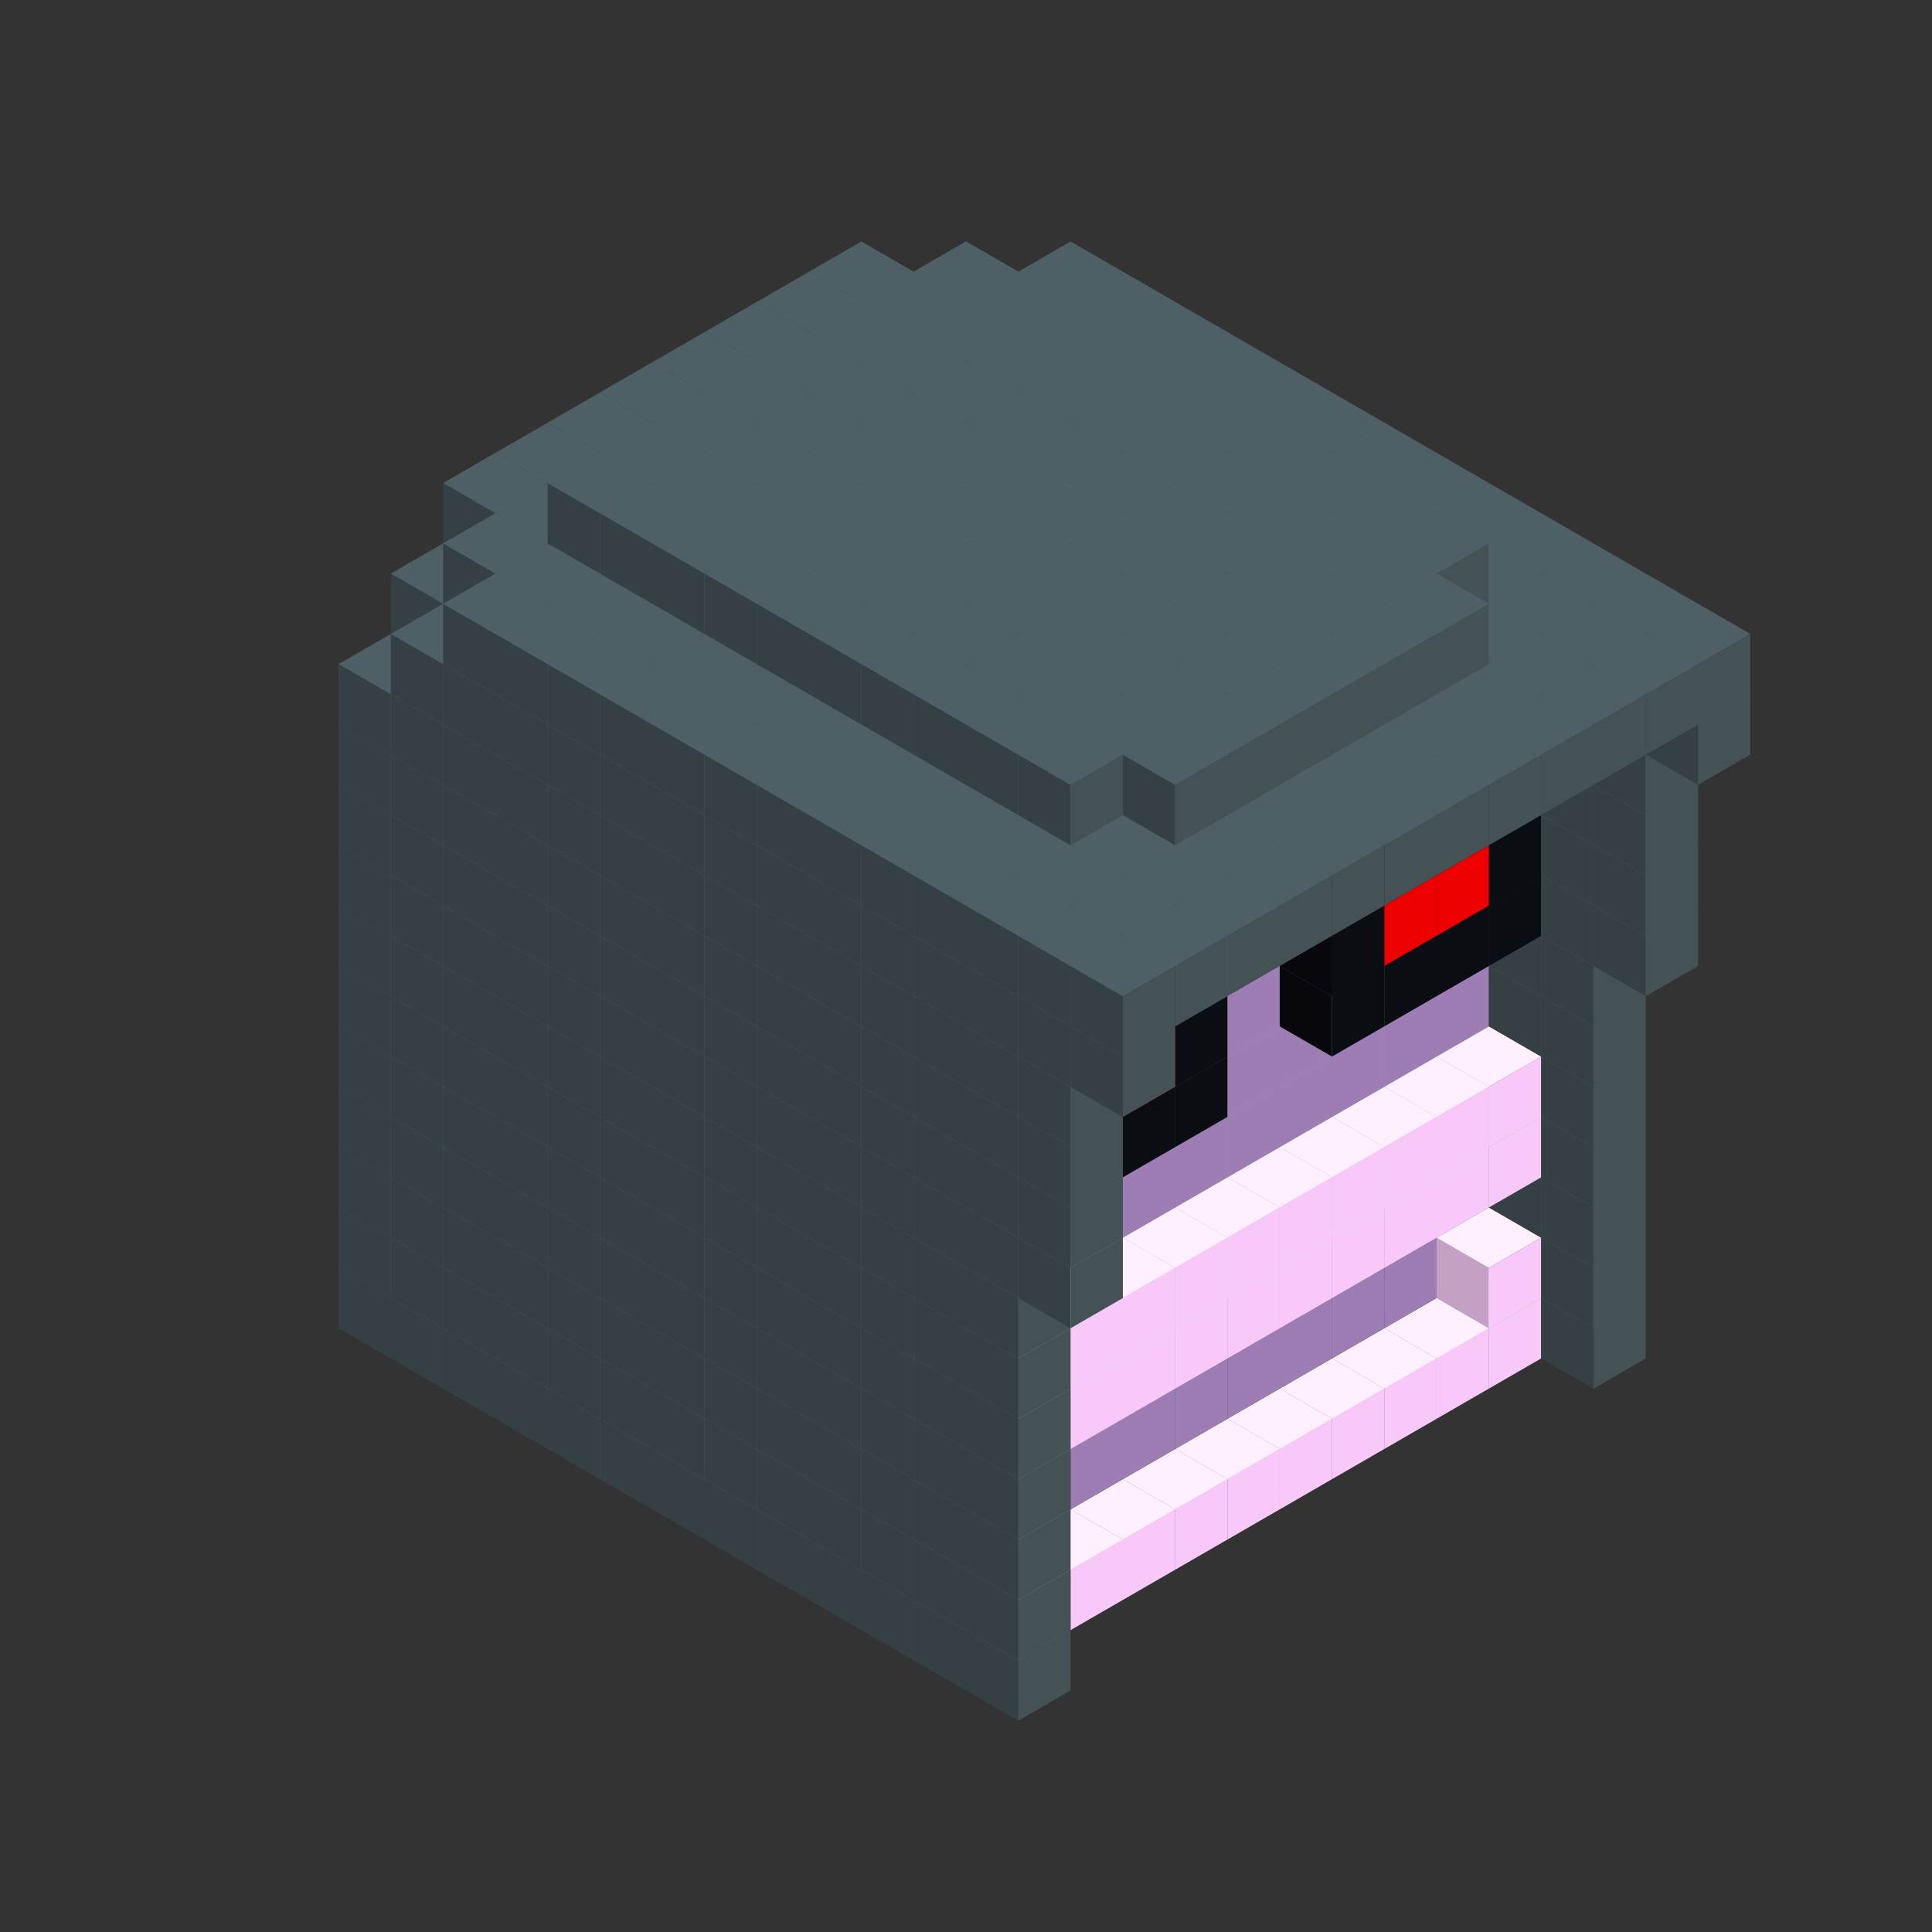
<svg width='600' height='600' viewBox='4436371 5550000 3200000 3200000' xmlns='http://www.w3.org/2000/svg' xmlns:xlink='http://www.w3.org/1999/xlink'>
<rect x="4436371" y="5550000" width="3200000" height="3200000" fill="#333333" stroke="none"/>
<use xlink:href='#v-0x0000007e-6' transform='translate(1936371,3050000)'/>
<use xlink:href='#v-0x0000007e-6' transform='translate(983738,3600000)'/>
<use xlink:href='#v-0x0000007e-6' transform='translate(2022974,3100000)'/>
<use xlink:href='#v-0x0000007e-6' transform='translate(1070341,3650000)'/>
<use xlink:href='#v-0x0000007e-6' transform='translate(2109577,3150000)'/>
<use xlink:href='#v-0x0000007e-6' transform='translate(1156944,3700000)'/>
<use xlink:href='#v-0x0000007e-6' transform='translate(2196180,3200000)'/>
<use xlink:href='#v-0x0000007e-6' transform='translate(1243547,3750000)'/>
<use xlink:href='#v-0x0000007e-6' transform='translate(2282783,3250000)'/>
<use xlink:href='#v-0x0000007e-6' transform='translate(1330150,3800000)'/>
<use xlink:href='#v-0x0000007e-6' transform='translate(2369386,3300000)'/>
<use xlink:href='#v-0x0000007e-6' transform='translate(1416753,3850000)'/>
<use xlink:href='#v-0x0000007e-6' transform='translate(2455989,3350000)'/>
<use xlink:href='#v-0x0000007e-6' transform='translate(1503356,3900000)'/>
<use xlink:href='#v-0x0000007e-6' transform='translate(2542592,3400000)'/>
<use xlink:href='#v-0x0000007e-6' transform='translate(1589959,3950000)'/>
<use xlink:href='#v-0x0000007e-6' transform='translate(2629195,3450000)'/>
<use xlink:href='#v-0x0000007e-6' transform='translate(1676562,4000000)'/>
<use xlink:href='#v-0x0000007e-6' transform='translate(2715798,3500000)'/>
<use xlink:href='#v-0x0000007e-6' transform='translate(1763165,4050000)'/>
<use xlink:href='#v-0x0000007e-6' transform='translate(2802401,3550000)'/>
<use xlink:href='#v-0x0000007e-6' transform='translate(1849768,4100000)'/>
<use xlink:href='#v-0x0000007e-6' transform='translate(2889004,3600000)'/>
<use xlink:href='#v-0x0000007e-1' transform='translate(2802401,3650000)'/>
<use xlink:href='#v-0x0000007e-1' transform='translate(2715798,3700000)'/>
<use xlink:href='#v-0x0000007e-1' transform='translate(2629195,3750000)'/>
<use xlink:href='#v-0x0000007e-1' transform='translate(2542592,3800000)'/>
<use xlink:href='#v-0x0000007e-1' transform='translate(2455989,3850000)'/>
<use xlink:href='#v-0x0000007e-1' transform='translate(2369386,3900000)'/>
<use xlink:href='#v-0x0000007e-1' transform='translate(2282783,3950000)'/>
<use xlink:href='#v-0x0000007e-1' transform='translate(2196180,4000000)'/>
<use xlink:href='#v-0x0000007e-1' transform='translate(2109577,4050000)'/>
<use xlink:href='#v-0x0000007e-1' transform='translate(2022974,4100000)'/>
<use xlink:href='#v-0x0000007e-6' transform='translate(1936371,4150000)'/>
<use xlink:href='#v-0x0000007e-6' transform='translate(2975607,3650000)'/>
<use xlink:href='#v-0x0000007e-6' transform='translate(2022974,4200000)'/>
<use xlink:href='#v-0x0000007e-6' transform='translate(1936371,2950000)'/>
<use xlink:href='#v-0x0000007e-6' transform='translate(983738,3500000)'/>
<use xlink:href='#v-0x0000007e-6' transform='translate(2022974,3000000)'/>
<use xlink:href='#v-0x0000007e-6' transform='translate(1070341,3550000)'/>
<use xlink:href='#v-0x0000007e-6' transform='translate(2109577,3050000)'/>
<use xlink:href='#v-0x0000007e-6' transform='translate(1156944,3600000)'/>
<use xlink:href='#v-0x0000007e-6' transform='translate(2196180,3100000)'/>
<use xlink:href='#v-0x0000007e-6' transform='translate(1243547,3650000)'/>
<use xlink:href='#v-0x0000007e-6' transform='translate(2282783,3150000)'/>
<use xlink:href='#v-0x0000007e-6' transform='translate(1330150,3700000)'/>
<use xlink:href='#v-0x0000007e-6' transform='translate(2369386,3200000)'/>
<use xlink:href='#v-0x0000007e-6' transform='translate(1416753,3750000)'/>
<use xlink:href='#v-0x0000007e-6' transform='translate(2455989,3250000)'/>
<use xlink:href='#v-0x0000007e-6' transform='translate(1503356,3800000)'/>
<use xlink:href='#v-0x0000007e-6' transform='translate(2542592,3300000)'/>
<use xlink:href='#v-0x0000007e-6' transform='translate(1589959,3850000)'/>
<use xlink:href='#v-0x0000007e-6' transform='translate(2629195,3350000)'/>
<use xlink:href='#v-0x0000007e-6' transform='translate(1676562,3900000)'/>
<use xlink:href='#v-0x0000007e-6' transform='translate(2715798,3400000)'/>
<use xlink:href='#v-0x0000007e-6' transform='translate(1763165,3950000)'/>
<use xlink:href='#v-0x0000007e-6' transform='translate(2802401,3450000)'/>
<use xlink:href='#v-0x0000007e-2' transform='translate(2715798,3500000)'/>
<use xlink:href='#v-0x0000007e-2' transform='translate(2629195,3550000)'/>
<use xlink:href='#v-0x0000007e-2' transform='translate(2542592,3600000)'/>
<use xlink:href='#v-0x0000007e-2' transform='translate(2455989,3650000)'/>
<use xlink:href='#v-0x0000007e-2' transform='translate(2369386,3700000)'/>
<use xlink:href='#v-0x0000007e-2' transform='translate(2282783,3750000)'/>
<use xlink:href='#v-0x0000007e-2' transform='translate(2196180,3800000)'/>
<use xlink:href='#v-0x0000007e-2' transform='translate(2109577,3850000)'/>
<use xlink:href='#v-0x0000007e-2' transform='translate(2022974,3900000)'/>
<use xlink:href='#v-0x0000007e-2' transform='translate(1936371,3950000)'/>
<use xlink:href='#v-0x0000007e-6' transform='translate(1849768,4000000)'/>
<use xlink:href='#v-0x0000007e-6' transform='translate(2889004,3500000)'/>
<use xlink:href='#v-0x0000007e-1' transform='translate(2802401,3550000)'/>
<use xlink:href='#v-0x0000007e-1' transform='translate(2022974,4000000)'/>
<use xlink:href='#v-0x0000007e-6' transform='translate(1936371,4050000)'/>
<use xlink:href='#v-0x0000007e-6' transform='translate(2975607,3550000)'/>
<use xlink:href='#v-0x0000007e-6' transform='translate(2022974,4100000)'/>
<use xlink:href='#v-0x0000007e-6' transform='translate(1936371,2850000)'/>
<use xlink:href='#v-0x0000007e-6' transform='translate(983738,3400000)'/>
<use xlink:href='#v-0x0000007e-6' transform='translate(2022974,2900000)'/>
<use xlink:href='#v-0x0000007e-6' transform='translate(1070341,3450000)'/>
<use xlink:href='#v-0x0000007e-6' transform='translate(2109577,2950000)'/>
<use xlink:href='#v-0x0000007e-6' transform='translate(1156944,3500000)'/>
<use xlink:href='#v-0x0000007e-6' transform='translate(2196180,3000000)'/>
<use xlink:href='#v-0x0000007e-6' transform='translate(1243547,3550000)'/>
<use xlink:href='#v-0x0000007e-6' transform='translate(2282783,3050000)'/>
<use xlink:href='#v-0x0000007e-6' transform='translate(1330150,3600000)'/>
<use xlink:href='#v-0x0000007e-6' transform='translate(2369386,3100000)'/>
<use xlink:href='#v-0x0000007e-6' transform='translate(1416753,3650000)'/>
<use xlink:href='#v-0x0000007e-6' transform='translate(2455989,3150000)'/>
<use xlink:href='#v-0x0000007e-6' transform='translate(1503356,3700000)'/>
<use xlink:href='#v-0x0000007e-6' transform='translate(2542592,3200000)'/>
<use xlink:href='#v-0x0000007e-6' transform='translate(1589959,3750000)'/>
<use xlink:href='#v-0x0000007e-6' transform='translate(2629195,3250000)'/>
<use xlink:href='#v-0x0000007e-6' transform='translate(1676562,3800000)'/>
<use xlink:href='#v-0x0000007e-6' transform='translate(2715798,3300000)'/>
<use xlink:href='#v-0x0000007e-6' transform='translate(1763165,3850000)'/>
<use xlink:href='#v-0x0000007e-6' transform='translate(2802401,3350000)'/>
<use xlink:href='#v-0x0000007e-2' transform='translate(2715798,3400000)'/>
<use xlink:href='#v-0x0000007e-2' transform='translate(2629195,3450000)'/>
<use xlink:href='#v-0x0000007e-2' transform='translate(2542592,3500000)'/>
<use xlink:href='#v-0x0000007e-2' transform='translate(2455989,3550000)'/>
<use xlink:href='#v-0x0000007e-2' transform='translate(2369386,3600000)'/>
<use xlink:href='#v-0x0000007e-2' transform='translate(2282783,3650000)'/>
<use xlink:href='#v-0x0000007e-2' transform='translate(2196180,3700000)'/>
<use xlink:href='#v-0x0000007e-2' transform='translate(2109577,3750000)'/>
<use xlink:href='#v-0x0000007e-2' transform='translate(2022974,3800000)'/>
<use xlink:href='#v-0x0000007e-2' transform='translate(1936371,3850000)'/>
<use xlink:href='#v-0x0000007e-6' transform='translate(1849768,3900000)'/>
<use xlink:href='#v-0x0000007e-6' transform='translate(2889004,3400000)'/>
<use xlink:href='#v-0x0000007e-6' transform='translate(1936371,3950000)'/>
<use xlink:href='#v-0x0000007e-6' transform='translate(2975607,3450000)'/>
<use xlink:href='#v-0x0000007e-6' transform='translate(2022974,4000000)'/>
<use xlink:href='#v-0x0000007e-6' transform='translate(1936371,2750000)'/>
<use xlink:href='#v-0x0000007e-6' transform='translate(983738,3300000)'/>
<use xlink:href='#v-0x0000007e-6' transform='translate(2022974,2800000)'/>
<use xlink:href='#v-0x0000007e-6' transform='translate(1070341,3350000)'/>
<use xlink:href='#v-0x0000007e-6' transform='translate(2109577,2850000)'/>
<use xlink:href='#v-0x0000007e-6' transform='translate(1156944,3400000)'/>
<use xlink:href='#v-0x0000007e-6' transform='translate(2196180,2900000)'/>
<use xlink:href='#v-0x0000007e-6' transform='translate(1243547,3450000)'/>
<use xlink:href='#v-0x0000007e-6' transform='translate(2282783,2950000)'/>
<use xlink:href='#v-0x0000007e-6' transform='translate(1330150,3500000)'/>
<use xlink:href='#v-0x0000007e-6' transform='translate(2369386,3000000)'/>
<use xlink:href='#v-0x0000007e-6' transform='translate(1416753,3550000)'/>
<use xlink:href='#v-0x0000007e-6' transform='translate(2455989,3050000)'/>
<use xlink:href='#v-0x0000007e-6' transform='translate(1503356,3600000)'/>
<use xlink:href='#v-0x0000007e-6' transform='translate(2542592,3100000)'/>
<use xlink:href='#v-0x0000007e-6' transform='translate(1589959,3650000)'/>
<use xlink:href='#v-0x0000007e-6' transform='translate(2629195,3150000)'/>
<use xlink:href='#v-0x0000007e-6' transform='translate(1676562,3700000)'/>
<use xlink:href='#v-0x0000007e-6' transform='translate(2715798,3200000)'/>
<use xlink:href='#v-0x0000007e-6' transform='translate(1763165,3750000)'/>
<use xlink:href='#v-0x0000007e-6' transform='translate(2802401,3250000)'/>
<use xlink:href='#v-0x0000007e-2' transform='translate(2715798,3300000)'/>
<use xlink:href='#v-0x0000007e-2' transform='translate(2629195,3350000)'/>
<use xlink:href='#v-0x0000007e-2' transform='translate(2542592,3400000)'/>
<use xlink:href='#v-0x0000007e-2' transform='translate(2455989,3450000)'/>
<use xlink:href='#v-0x0000007e-2' transform='translate(2369386,3500000)'/>
<use xlink:href='#v-0x0000007e-2' transform='translate(2282783,3550000)'/>
<use xlink:href='#v-0x0000007e-2' transform='translate(2196180,3600000)'/>
<use xlink:href='#v-0x0000007e-2' transform='translate(2109577,3650000)'/>
<use xlink:href='#v-0x0000007e-2' transform='translate(2022974,3700000)'/>
<use xlink:href='#v-0x0000007e-2' transform='translate(1936371,3750000)'/>
<use xlink:href='#v-0x0000007e-6' transform='translate(1849768,3800000)'/>
<use xlink:href='#v-0x0000007e-6' transform='translate(2889004,3300000)'/>
<use xlink:href='#v-0x0000007e-1' transform='translate(2802401,3350000)'/>
<use xlink:href='#v-0x0000007e-1' transform='translate(2715798,3400000)'/>
<use xlink:href='#v-0x0000007e-1' transform='translate(2629195,3450000)'/>
<use xlink:href='#v-0x0000007e-1' transform='translate(2542592,3500000)'/>
<use xlink:href='#v-0x0000007e-1' transform='translate(2455989,3550000)'/>
<use xlink:href='#v-0x0000007e-1' transform='translate(2369386,3600000)'/>
<use xlink:href='#v-0x0000007e-1' transform='translate(2282783,3650000)'/>
<use xlink:href='#v-0x0000007e-1' transform='translate(2196180,3700000)'/>
<use xlink:href='#v-0x0000007e-1' transform='translate(2109577,3750000)'/>
<use xlink:href='#v-0x0000007e-1' transform='translate(2022974,3800000)'/>
<use xlink:href='#v-0x0000007e-6' transform='translate(1936371,3850000)'/>
<use xlink:href='#v-0x0000007e-6' transform='translate(2975607,3350000)'/>
<use xlink:href='#v-0x0000007e-6' transform='translate(2022974,3900000)'/>
<use xlink:href='#v-0x0000007e-6' transform='translate(1936371,2650000)'/>
<use xlink:href='#v-0x0000007e-6' transform='translate(983738,3200000)'/>
<use xlink:href='#v-0x0000007e-6' transform='translate(2022974,2700000)'/>
<use xlink:href='#v-0x0000007e-6' transform='translate(1070341,3250000)'/>
<use xlink:href='#v-0x0000007e-6' transform='translate(2109577,2750000)'/>
<use xlink:href='#v-0x0000007e-6' transform='translate(1156944,3300000)'/>
<use xlink:href='#v-0x0000007e-6' transform='translate(2196180,2800000)'/>
<use xlink:href='#v-0x0000007e-6' transform='translate(1243547,3350000)'/>
<use xlink:href='#v-0x0000007e-6' transform='translate(2282783,2850000)'/>
<use xlink:href='#v-0x0000007e-6' transform='translate(1330150,3400000)'/>
<use xlink:href='#v-0x0000007e-6' transform='translate(2369386,2900000)'/>
<use xlink:href='#v-0x0000007e-6' transform='translate(1416753,3450000)'/>
<use xlink:href='#v-0x0000007e-6' transform='translate(2455989,2950000)'/>
<use xlink:href='#v-0x0000007e-6' transform='translate(1503356,3500000)'/>
<use xlink:href='#v-0x0000007e-6' transform='translate(2542592,3000000)'/>
<use xlink:href='#v-0x0000007e-6' transform='translate(1589959,3550000)'/>
<use xlink:href='#v-0x0000007e-6' transform='translate(2629195,3050000)'/>
<use xlink:href='#v-0x0000007e-6' transform='translate(1676562,3600000)'/>
<use xlink:href='#v-0x0000007e-6' transform='translate(2715798,3100000)'/>
<use xlink:href='#v-0x0000007e-6' transform='translate(1763165,3650000)'/>
<use xlink:href='#v-0x0000007e-6' transform='translate(2802401,3150000)'/>
<use xlink:href='#v-0x0000007e-2' transform='translate(2715798,3200000)'/>
<use xlink:href='#v-0x0000007e-2' transform='translate(2629195,3250000)'/>
<use xlink:href='#v-0x0000007e-2' transform='translate(2542592,3300000)'/>
<use xlink:href='#v-0x0000007e-2' transform='translate(2455989,3350000)'/>
<use xlink:href='#v-0x0000007e-2' transform='translate(2369386,3400000)'/>
<use xlink:href='#v-0x0000007e-2' transform='translate(2282783,3450000)'/>
<use xlink:href='#v-0x0000007e-2' transform='translate(2196180,3500000)'/>
<use xlink:href='#v-0x0000007e-2' transform='translate(2109577,3550000)'/>
<use xlink:href='#v-0x0000007e-2' transform='translate(2022974,3600000)'/>
<use xlink:href='#v-0x0000007e-2' transform='translate(1936371,3650000)'/>
<use xlink:href='#v-0x0000007e-6' transform='translate(1849768,3700000)'/>
<use xlink:href='#v-0x0000007e-6' transform='translate(2889004,3200000)'/>
<use xlink:href='#v-0x0000007e-1' transform='translate(2802401,3250000)'/>
<use xlink:href='#v-0x0000007e-1' transform='translate(2715798,3300000)'/>
<use xlink:href='#v-0x0000007e-1' transform='translate(2629195,3350000)'/>
<use xlink:href='#v-0x0000007e-1' transform='translate(2542592,3400000)'/>
<use xlink:href='#v-0x0000007e-1' transform='translate(2455989,3450000)'/>
<use xlink:href='#v-0x0000007e-1' transform='translate(2369386,3500000)'/>
<use xlink:href='#v-0x0000007e-1' transform='translate(2282783,3550000)'/>
<use xlink:href='#v-0x0000007e-1' transform='translate(2196180,3600000)'/>
<use xlink:href='#v-0x0000007e-1' transform='translate(2109577,3650000)'/>
<use xlink:href='#v-0x0000007e-1' transform='translate(2022974,3700000)'/>
<use xlink:href='#v-0x0000007e-6' transform='translate(1936371,3750000)'/>
<use xlink:href='#v-0x0000007e-6' transform='translate(2975607,3250000)'/>
<use xlink:href='#v-0x0000007e-6' transform='translate(2022974,3800000)'/>
<use xlink:href='#v-0x0000007e-6' transform='translate(1936371,2550000)'/>
<use xlink:href='#v-0x0000007e-6' transform='translate(983738,3100000)'/>
<use xlink:href='#v-0x0000007e-6' transform='translate(2022974,2600000)'/>
<use xlink:href='#v-0x0000007e-6' transform='translate(1070341,3150000)'/>
<use xlink:href='#v-0x0000007e-6' transform='translate(2109577,2650000)'/>
<use xlink:href='#v-0x0000007e-6' transform='translate(1156944,3200000)'/>
<use xlink:href='#v-0x0000007e-6' transform='translate(2196180,2700000)'/>
<use xlink:href='#v-0x0000007e-6' transform='translate(1243547,3250000)'/>
<use xlink:href='#v-0x0000007e-6' transform='translate(2282783,2750000)'/>
<use xlink:href='#v-0x0000007e-6' transform='translate(1330150,3300000)'/>
<use xlink:href='#v-0x0000007e-6' transform='translate(2369386,2800000)'/>
<use xlink:href='#v-0x0000007e-6' transform='translate(1416753,3350000)'/>
<use xlink:href='#v-0x0000007e-6' transform='translate(2455989,2850000)'/>
<use xlink:href='#v-0x0000007e-6' transform='translate(1503356,3400000)'/>
<use xlink:href='#v-0x0000007e-6' transform='translate(2542592,2900000)'/>
<use xlink:href='#v-0x0000007e-6' transform='translate(1589959,3450000)'/>
<use xlink:href='#v-0x0000007e-6' transform='translate(2629195,2950000)'/>
<use xlink:href='#v-0x0000007e-6' transform='translate(1676562,3500000)'/>
<use xlink:href='#v-0x0000007e-6' transform='translate(2715798,3000000)'/>
<use xlink:href='#v-0x0000007e-6' transform='translate(1763165,3550000)'/>
<use xlink:href='#v-0x0000007e-6' transform='translate(2802401,3050000)'/>
<use xlink:href='#v-0x0000007e-2' transform='translate(2715798,3100000)'/>
<use xlink:href='#v-0x0000007e-2' transform='translate(2629195,3150000)'/>
<use xlink:href='#v-0x0000007e-2' transform='translate(2542592,3200000)'/>
<use xlink:href='#v-0x0000007e-2' transform='translate(2455989,3250000)'/>
<use xlink:href='#v-0x0000007e-2' transform='translate(2369386,3300000)'/>
<use xlink:href='#v-0x0000007e-2' transform='translate(2282783,3350000)'/>
<use xlink:href='#v-0x0000007e-2' transform='translate(2196180,3400000)'/>
<use xlink:href='#v-0x0000007e-2' transform='translate(2109577,3450000)'/>
<use xlink:href='#v-0x0000007e-2' transform='translate(2022974,3500000)'/>
<use xlink:href='#v-0x0000007e-2' transform='translate(1936371,3550000)'/>
<use xlink:href='#v-0x0000007e-6' transform='translate(1849768,3600000)'/>
<use xlink:href='#v-0x0000007e-6' transform='translate(2889004,3100000)'/>
<use xlink:href='#v-0x0000007e-6' transform='translate(1936371,3650000)'/>
<use xlink:href='#v-0x0000007e-6' transform='translate(2975607,3150000)'/>
<use xlink:href='#v-0x0000007e-6' transform='translate(2022974,3700000)'/>
<use xlink:href='#v-0x0000007e-6' transform='translate(1936371,2450000)'/>
<use xlink:href='#v-0x0000007e-6' transform='translate(983738,3000000)'/>
<use xlink:href='#v-0x0000007e-6' transform='translate(2022974,2500000)'/>
<use xlink:href='#v-0x0000007e-6' transform='translate(1070341,3050000)'/>
<use xlink:href='#v-0x0000007e-6' transform='translate(2109577,2550000)'/>
<use xlink:href='#v-0x0000007e-6' transform='translate(1156944,3100000)'/>
<use xlink:href='#v-0x0000007e-6' transform='translate(2196180,2600000)'/>
<use xlink:href='#v-0x0000007e-6' transform='translate(1243547,3150000)'/>
<use xlink:href='#v-0x0000007e-6' transform='translate(2282783,2650000)'/>
<use xlink:href='#v-0x0000007e-6' transform='translate(1330150,3200000)'/>
<use xlink:href='#v-0x0000007e-6' transform='translate(2369386,2700000)'/>
<use xlink:href='#v-0x0000007e-6' transform='translate(1416753,3250000)'/>
<use xlink:href='#v-0x0000007e-6' transform='translate(2455989,2750000)'/>
<use xlink:href='#v-0x0000007e-6' transform='translate(1503356,3300000)'/>
<use xlink:href='#v-0x0000007e-6' transform='translate(2542592,2800000)'/>
<use xlink:href='#v-0x0000007e-6' transform='translate(1589959,3350000)'/>
<use xlink:href='#v-0x0000007e-6' transform='translate(2629195,2850000)'/>
<use xlink:href='#v-0x0000007e-6' transform='translate(1676562,3400000)'/>
<use xlink:href='#v-0x0000007e-6' transform='translate(2715798,2900000)'/>
<use xlink:href='#v-0x0000007e-6' transform='translate(1763165,3450000)'/>
<use xlink:href='#v-0x0000007e-6' transform='translate(2802401,2950000)'/>
<use xlink:href='#v-0x0000007e-2' transform='translate(2715798,3000000)'/>
<use xlink:href='#v-0x0000007e-2' transform='translate(2629195,3050000)'/>
<use xlink:href='#v-0x0000007e-2' transform='translate(2542592,3100000)'/>
<use xlink:href='#v-0x0000007e-2' transform='translate(2455989,3150000)'/>
<use xlink:href='#v-0x0000007e-2' transform='translate(2369386,3200000)'/>
<use xlink:href='#v-0x0000007e-2' transform='translate(2282783,3250000)'/>
<use xlink:href='#v-0x0000007e-2' transform='translate(2196180,3300000)'/>
<use xlink:href='#v-0x0000007e-2' transform='translate(2109577,3350000)'/>
<use xlink:href='#v-0x0000007e-2' transform='translate(2022974,3400000)'/>
<use xlink:href='#v-0x0000007e-2' transform='translate(1936371,3450000)'/>
<use xlink:href='#v-0x0000007e-6' transform='translate(1849768,3500000)'/>
<use xlink:href='#v-0x0000007e-6' transform='translate(2889004,3000000)'/>
<use xlink:href='#v-0x0000007e-6' transform='translate(1936371,3550000)'/>
<use xlink:href='#v-0x0000007e-6' transform='translate(2975607,3050000)'/>
<use xlink:href='#v-0x0000007e-6' transform='translate(2022974,3600000)'/>
<use xlink:href='#v-0x0000007e-6' transform='translate(1936371,2350000)'/>
<use xlink:href='#v-0x0000007e-6' transform='translate(983738,2900000)'/>
<use xlink:href='#v-0x0000007e-6' transform='translate(2022974,2400000)'/>
<use xlink:href='#v-0x0000007e-6' transform='translate(1070341,2950000)'/>
<use xlink:href='#v-0x0000007e-6' transform='translate(2109577,2450000)'/>
<use xlink:href='#v-0x0000007e-6' transform='translate(1156944,3000000)'/>
<use xlink:href='#v-0x0000007e-6' transform='translate(2196180,2500000)'/>
<use xlink:href='#v-0x0000007e-6' transform='translate(1243547,3050000)'/>
<use xlink:href='#v-0x0000007e-6' transform='translate(2282783,2550000)'/>
<use xlink:href='#v-0x0000007e-6' transform='translate(1330150,3100000)'/>
<use xlink:href='#v-0x0000007e-6' transform='translate(2369386,2600000)'/>
<use xlink:href='#v-0x0000007e-6' transform='translate(1416753,3150000)'/>
<use xlink:href='#v-0x0000007e-6' transform='translate(2455989,2650000)'/>
<use xlink:href='#v-0x0000007e-6' transform='translate(1503356,3200000)'/>
<use xlink:href='#v-0x0000007e-6' transform='translate(2542592,2700000)'/>
<use xlink:href='#v-0x0000007e-6' transform='translate(1589959,3250000)'/>
<use xlink:href='#v-0x0000007e-6' transform='translate(2629195,2750000)'/>
<use xlink:href='#v-0x0000007e-6' transform='translate(1676562,3300000)'/>
<use xlink:href='#v-0x0000007e-6' transform='translate(2715798,2800000)'/>
<use xlink:href='#v-0x0000007e-6' transform='translate(1763165,3350000)'/>
<use xlink:href='#v-0x0000007e-6' transform='translate(2802401,2850000)'/>
<use xlink:href='#v-0x0000007e-2' transform='translate(2715798,2900000)'/>
<use xlink:href='#v-0x0000007e-2' transform='translate(2629195,2950000)'/>
<use xlink:href='#v-0x0000007e-2' transform='translate(2542592,3000000)'/>
<use xlink:href='#v-0x0000007e-2' transform='translate(2455989,3050000)'/>
<use xlink:href='#v-0x0000007e-2' transform='translate(2369386,3100000)'/>
<use xlink:href='#v-0x0000007e-2' transform='translate(2282783,3150000)'/>
<use xlink:href='#v-0x0000007e-2' transform='translate(2196180,3200000)'/>
<use xlink:href='#v-0x0000007e-2' transform='translate(2109577,3250000)'/>
<use xlink:href='#v-0x0000007e-2' transform='translate(2022974,3300000)'/>
<use xlink:href='#v-0x0000007e-2' transform='translate(1936371,3350000)'/>
<use xlink:href='#v-0x0000007e-6' transform='translate(1849768,3400000)'/>
<use xlink:href='#v-0x0000007e-6' transform='translate(2889004,2900000)'/>
<use xlink:href='#v-0x0000007e-4' transform='translate(2802401,2950000)'/>
<use xlink:href='#v-0x0000007e-4' transform='translate(2715798,3000000)'/>
<use xlink:href='#v-0x0000007e-4' transform='translate(2629195,3050000)'/>
<use xlink:href='#v-0x0000007e-4' transform='translate(2542592,3100000)'/>
<use xlink:href='#v-0x0000007e-4' transform='translate(2282783,3250000)'/>
<use xlink:href='#v-0x0000007e-4' transform='translate(2196180,3300000)'/>
<use xlink:href='#v-0x0000007e-4' transform='translate(2109577,3350000)'/>
<use xlink:href='#v-0x0000007e-4' transform='translate(2022974,3400000)'/>
<use xlink:href='#v-0x0000007e-6' transform='translate(1936371,3450000)'/>
<use xlink:href='#v-0x0000007e-6' transform='translate(2975607,2950000)'/>
<use xlink:href='#v-0x0000007e-6' transform='translate(2022974,3500000)'/>
<use xlink:href='#v-0x0000007e-6' transform='translate(3062210,3000000)'/>
<use xlink:href='#v-0x0000007e-6' transform='translate(2109577,3550000)'/>
<use xlink:href='#v-0x0000007e-6' transform='translate(1936371,2250000)'/>
<use xlink:href='#v-0x0000007e-6' transform='translate(983738,2800000)'/>
<use xlink:href='#v-0x0000007e-6' transform='translate(2022974,2300000)'/>
<use xlink:href='#v-0x0000007e-6' transform='translate(1070341,2850000)'/>
<use xlink:href='#v-0x0000007e-6' transform='translate(2109577,2350000)'/>
<use xlink:href='#v-0x0000007e-6' transform='translate(1156944,2900000)'/>
<use xlink:href='#v-0x0000007e-6' transform='translate(2196180,2400000)'/>
<use xlink:href='#v-0x0000007e-6' transform='translate(1243547,2950000)'/>
<use xlink:href='#v-0x0000007e-6' transform='translate(2282783,2450000)'/>
<use xlink:href='#v-0x0000007e-6' transform='translate(1330150,3000000)'/>
<use xlink:href='#v-0x0000007e-6' transform='translate(2369386,2500000)'/>
<use xlink:href='#v-0x0000007e-6' transform='translate(1416753,3050000)'/>
<use xlink:href='#v-0x0000007e-6' transform='translate(2455989,2550000)'/>
<use xlink:href='#v-0x0000007e-6' transform='translate(1503356,3100000)'/>
<use xlink:href='#v-0x0000007e-6' transform='translate(2542592,2600000)'/>
<use xlink:href='#v-0x0000007e-6' transform='translate(1589959,3150000)'/>
<use xlink:href='#v-0x0000007e-6' transform='translate(2629195,2650000)'/>
<use xlink:href='#v-0x0000007e-6' transform='translate(1676562,3200000)'/>
<use xlink:href='#v-0x0000007e-6' transform='translate(2715798,2700000)'/>
<use xlink:href='#v-0x0000007e-6' transform='translate(1763165,3250000)'/>
<use xlink:href='#v-0x0000007e-6' transform='translate(2802401,2750000)'/>
<use xlink:href='#v-0x0000007e-2' transform='translate(2715798,2800000)'/>
<use xlink:href='#v-0x0000007e-2' transform='translate(2629195,2850000)'/>
<use xlink:href='#v-0x0000007e-2' transform='translate(2542592,2900000)'/>
<use xlink:href='#v-0x0000007e-2' transform='translate(2455989,2950000)'/>
<use xlink:href='#v-0x0000007e-2' transform='translate(2369386,3000000)'/>
<use xlink:href='#v-0x0000007e-2' transform='translate(2282783,3050000)'/>
<use xlink:href='#v-0x0000007e-2' transform='translate(2196180,3100000)'/>
<use xlink:href='#v-0x0000007e-2' transform='translate(2109577,3150000)'/>
<use xlink:href='#v-0x0000007e-2' transform='translate(2022974,3200000)'/>
<use xlink:href='#v-0x0000007e-2' transform='translate(1936371,3250000)'/>
<use xlink:href='#v-0x0000007e-6' transform='translate(1849768,3300000)'/>
<use xlink:href='#v-0x0000007e-6' transform='translate(2889004,2800000)'/>
<use xlink:href='#v-0x0000007e-4' transform='translate(2802401,2850000)'/>
<use xlink:href='#v-0x0000007e-5' transform='translate(2715798,2900000)'/>
<use xlink:href='#v-0x0000007e-5' transform='translate(2629195,2950000)'/>
<use xlink:href='#v-0x0000007e-4' transform='translate(2542592,3000000)'/>
<use xlink:href='#v-0x0000007e-4' transform='translate(2282783,3150000)'/>
<use xlink:href='#v-0x0000007e-5' transform='translate(2196180,3200000)'/>
<use xlink:href='#v-0x0000007e-5' transform='translate(2109577,3250000)'/>
<use xlink:href='#v-0x0000007e-4' transform='translate(2022974,3300000)'/>
<use xlink:href='#v-0x0000007e-6' transform='translate(1936371,3350000)'/>
<use xlink:href='#v-0x0000007e-6' transform='translate(2975607,2850000)'/>
<use xlink:href='#v-0x0000007e-6' transform='translate(2022974,3400000)'/>
<use xlink:href='#v-0x0000007e-6' transform='translate(3062210,2900000)'/>
<use xlink:href='#v-0x0000007e-6' transform='translate(2109577,3450000)'/>
<use xlink:href='#v-0x0000007e-6' transform='translate(1936371,2150000)'/>
<use xlink:href='#v-0x0000007e-6' transform='translate(983738,2700000)'/>
<use xlink:href='#v-0x0000007e-6' transform='translate(2022974,2200000)'/>
<use xlink:href='#v-0x0000007e-6' transform='translate(1070341,2750000)'/>
<use xlink:href='#v-0x0000007e-6' transform='translate(2109577,2250000)'/>
<use xlink:href='#v-0x0000007e-6' transform='translate(1156944,2800000)'/>
<use xlink:href='#v-0x0000007e-6' transform='translate(2196180,2300000)'/>
<use xlink:href='#v-0x0000007e-6' transform='translate(1243547,2850000)'/>
<use xlink:href='#v-0x0000007e-6' transform='translate(2282783,2350000)'/>
<use xlink:href='#v-0x0000007e-6' transform='translate(1330150,2900000)'/>
<use xlink:href='#v-0x0000007e-6' transform='translate(2369386,2400000)'/>
<use xlink:href='#v-0x0000007e-6' transform='translate(1416753,2950000)'/>
<use xlink:href='#v-0x0000007e-6' transform='translate(2455989,2450000)'/>
<use xlink:href='#v-0x0000007e-6' transform='translate(1503356,3000000)'/>
<use xlink:href='#v-0x0000007e-6' transform='translate(2542592,2500000)'/>
<use xlink:href='#v-0x0000007e-6' transform='translate(1589959,3050000)'/>
<use xlink:href='#v-0x0000007e-6' transform='translate(2629195,2550000)'/>
<use xlink:href='#v-0x0000007e-6' transform='translate(1676562,3100000)'/>
<use xlink:href='#v-0x0000007e-6' transform='translate(2715798,2600000)'/>
<use xlink:href='#v-0x0000007e-6' transform='translate(1763165,3150000)'/>
<use xlink:href='#v-0x0000007e-6' transform='translate(2802401,2650000)'/>
<use xlink:href='#v-0x0000007e-2' transform='translate(2715798,2700000)'/>
<use xlink:href='#v-0x0000007e-2' transform='translate(2629195,2750000)'/>
<use xlink:href='#v-0x0000007e-2' transform='translate(2542592,2800000)'/>
<use xlink:href='#v-0x0000007e-2' transform='translate(2455989,2850000)'/>
<use xlink:href='#v-0x0000007e-2' transform='translate(2369386,2900000)'/>
<use xlink:href='#v-0x0000007e-2' transform='translate(2282783,2950000)'/>
<use xlink:href='#v-0x0000007e-2' transform='translate(2196180,3000000)'/>
<use xlink:href='#v-0x0000007e-2' transform='translate(2109577,3050000)'/>
<use xlink:href='#v-0x0000007e-2' transform='translate(2022974,3100000)'/>
<use xlink:href='#v-0x0000007e-2' transform='translate(1936371,3150000)'/>
<use xlink:href='#v-0x0000007e-6' transform='translate(1849768,3200000)'/>
<use xlink:href='#v-0x0000007e-6' transform='translate(2889004,2700000)'/>
<use xlink:href='#v-0x0000007e-4' transform='translate(2802401,2750000)'/>
<use xlink:href='#v-0x0000007e-4' transform='translate(2715798,2800000)'/>
<use xlink:href='#v-0x0000007e-4' transform='translate(2629195,2850000)'/>
<use xlink:href='#v-0x0000007e-4' transform='translate(2542592,2900000)'/>
<use xlink:href='#v-0x0000007e-4' transform='translate(2282783,3050000)'/>
<use xlink:href='#v-0x0000007e-4' transform='translate(2196180,3100000)'/>
<use xlink:href='#v-0x0000007e-4' transform='translate(2109577,3150000)'/>
<use xlink:href='#v-0x0000007e-4' transform='translate(2022974,3200000)'/>
<use xlink:href='#v-0x0000007e-6' transform='translate(1936371,3250000)'/>
<use xlink:href='#v-0x0000007e-6' transform='translate(2975607,2750000)'/>
<use xlink:href='#v-0x0000007e-6' transform='translate(2022974,3300000)'/>
<use xlink:href='#v-0x0000007e-6' transform='translate(3062210,2800000)'/>
<use xlink:href='#v-0x0000007e-6' transform='translate(2109577,3350000)'/>
<use xlink:href='#v-0x0000007e-6' transform='translate(1936371,2050000)'/>
<use xlink:href='#v-0x0000007e-6' transform='translate(983738,2600000)'/>
<use xlink:href='#v-0x0000007e-6' transform='translate(2022974,2100000)'/>
<use xlink:href='#v-0x0000007e-6' transform='translate(1070341,2650000)'/>
<use xlink:href='#v-0x0000007e-6' transform='translate(2109577,2150000)'/>
<use xlink:href='#v-0x0000007e-6' transform='translate(1156944,2700000)'/>
<use xlink:href='#v-0x0000007e-6' transform='translate(2196180,2200000)'/>
<use xlink:href='#v-0x0000007e-6' transform='translate(1243547,2750000)'/>
<use xlink:href='#v-0x0000007e-6' transform='translate(2282783,2250000)'/>
<use xlink:href='#v-0x0000007e-6' transform='translate(1330150,2800000)'/>
<use xlink:href='#v-0x0000007e-6' transform='translate(2369386,2300000)'/>
<use xlink:href='#v-0x0000007e-6' transform='translate(1416753,2850000)'/>
<use xlink:href='#v-0x0000007e-6' transform='translate(2455989,2350000)'/>
<use xlink:href='#v-0x0000007e-6' transform='translate(1503356,2900000)'/>
<use xlink:href='#v-0x0000007e-6' transform='translate(2542592,2400000)'/>
<use xlink:href='#v-0x0000007e-6' transform='translate(1589959,2950000)'/>
<use xlink:href='#v-0x0000007e-6' transform='translate(2629195,2450000)'/>
<use xlink:href='#v-0x0000007e-6' transform='translate(1676562,3000000)'/>
<use xlink:href='#v-0x0000007e-6' transform='translate(2715798,2500000)'/>
<use xlink:href='#v-0x0000007e-6' transform='translate(1763165,3050000)'/>
<use xlink:href='#v-0x0000007e-6' transform='translate(2802401,2550000)'/>
<use xlink:href='#v-0x0000007e-2' transform='translate(2715798,2600000)'/>
<use xlink:href='#v-0x0000007e-2' transform='translate(2629195,2650000)'/>
<use xlink:href='#v-0x0000007e-2' transform='translate(2542592,2700000)'/>
<use xlink:href='#v-0x0000007e-2' transform='translate(2455989,2750000)'/>
<use xlink:href='#v-0x0000007e-2' transform='translate(2369386,2800000)'/>
<use xlink:href='#v-0x0000007e-2' transform='translate(2282783,2850000)'/>
<use xlink:href='#v-0x0000007e-2' transform='translate(2196180,2900000)'/>
<use xlink:href='#v-0x0000007e-2' transform='translate(2109577,2950000)'/>
<use xlink:href='#v-0x0000007e-2' transform='translate(2022974,3000000)'/>
<use xlink:href='#v-0x0000007e-2' transform='translate(1936371,3050000)'/>
<use xlink:href='#v-0x0000007e-6' transform='translate(1849768,3100000)'/>
<use xlink:href='#v-0x0000007e-6' transform='translate(2889004,2600000)'/>
<use xlink:href='#v-0x0000007e-6' transform='translate(1936371,3150000)'/>
<use xlink:href='#v-0x0000007e-6' transform='translate(2975607,2650000)'/>
<use xlink:href='#v-0x0000007e-6' transform='translate(2022974,3200000)'/>
<use xlink:href='#v-0x0000007e-6' transform='translate(3062210,2700000)'/>
<use xlink:href='#v-0x0000007e-6' transform='translate(2109577,3250000)'/>
<use xlink:href='#v-0x0000007e-6' transform='translate(1849768,2000000)'/>
<use xlink:href='#v-0x0000007e-6' transform='translate(1763165,2050000)'/>
<use xlink:href='#v-0x0000007e-6' transform='translate(1676562,2100000)'/>
<use xlink:href='#v-0x0000007e-6' transform='translate(1589959,2150000)'/>
<use xlink:href='#v-0x0000007e-6' transform='translate(1503356,2200000)'/>
<use xlink:href='#v-0x0000007e-6' transform='translate(1416753,2250000)'/>
<use xlink:href='#v-0x0000007e-6' transform='translate(1330150,2300000)'/>
<use xlink:href='#v-0x0000007e-6' transform='translate(1243547,2350000)'/>
<use xlink:href='#v-0x0000007e-6' transform='translate(1156944,2400000)'/>
<use xlink:href='#v-0x0000007e-6' transform='translate(1070341,2450000)'/>
<use xlink:href='#v-0x0000007e-6' transform='translate(2022974,2000000)'/>
<use xlink:href='#v-0x0000007e-1' transform='translate(1936371,2050000)'/>
<use xlink:href='#v-0x0000007e-1' transform='translate(1849768,2100000)'/>
<use xlink:href='#v-0x0000007e-1' transform='translate(1763165,2150000)'/>
<use xlink:href='#v-0x0000007e-1' transform='translate(1676562,2200000)'/>
<use xlink:href='#v-0x0000007e-1' transform='translate(1589959,2250000)'/>
<use xlink:href='#v-0x0000007e-1' transform='translate(1503356,2300000)'/>
<use xlink:href='#v-0x0000007e-1' transform='translate(1416753,2350000)'/>
<use xlink:href='#v-0x0000007e-1' transform='translate(1330150,2400000)'/>
<use xlink:href='#v-0x0000007e-1' transform='translate(1243547,2450000)'/>
<use xlink:href='#v-0x0000007e-1' transform='translate(1156944,2500000)'/>
<use xlink:href='#v-0x0000007e-6' transform='translate(1070341,2550000)'/>
<use xlink:href='#v-0x0000007e-6' transform='translate(2109577,2050000)'/>
<use xlink:href='#v-0x0000007e-1' transform='translate(2022974,2100000)'/>
<use xlink:href='#v-0x0000007e-1' transform='translate(1936371,2150000)'/>
<use xlink:href='#v-0x0000007e-1' transform='translate(1849768,2200000)'/>
<use xlink:href='#v-0x0000007e-1' transform='translate(1763165,2250000)'/>
<use xlink:href='#v-0x0000007e-1' transform='translate(1676562,2300000)'/>
<use xlink:href='#v-0x0000007e-1' transform='translate(1589959,2350000)'/>
<use xlink:href='#v-0x0000007e-1' transform='translate(1503356,2400000)'/>
<use xlink:href='#v-0x0000007e-1' transform='translate(1416753,2450000)'/>
<use xlink:href='#v-0x0000007e-1' transform='translate(1330150,2500000)'/>
<use xlink:href='#v-0x0000007e-1' transform='translate(1243547,2550000)'/>
<use xlink:href='#v-0x0000007e-6' transform='translate(1156944,2600000)'/>
<use xlink:href='#v-0x0000007e-6' transform='translate(2196180,2100000)'/>
<use xlink:href='#v-0x0000007e-1' transform='translate(2109577,2150000)'/>
<use xlink:href='#v-0x0000007e-1' transform='translate(2022974,2200000)'/>
<use xlink:href='#v-0x0000007e-1' transform='translate(1936371,2250000)'/>
<use xlink:href='#v-0x0000007e-1' transform='translate(1849768,2300000)'/>
<use xlink:href='#v-0x0000007e-1' transform='translate(1763165,2350000)'/>
<use xlink:href='#v-0x0000007e-1' transform='translate(1676562,2400000)'/>
<use xlink:href='#v-0x0000007e-1' transform='translate(1589959,2450000)'/>
<use xlink:href='#v-0x0000007e-1' transform='translate(1503356,2500000)'/>
<use xlink:href='#v-0x0000007e-1' transform='translate(1416753,2550000)'/>
<use xlink:href='#v-0x0000007e-1' transform='translate(1330150,2600000)'/>
<use xlink:href='#v-0x0000007e-6' transform='translate(1243547,2650000)'/>
<use xlink:href='#v-0x0000007e-6' transform='translate(2282783,2150000)'/>
<use xlink:href='#v-0x0000007e-1' transform='translate(2196180,2200000)'/>
<use xlink:href='#v-0x0000007e-1' transform='translate(2109577,2250000)'/>
<use xlink:href='#v-0x0000007e-1' transform='translate(2022974,2300000)'/>
<use xlink:href='#v-0x0000007e-1' transform='translate(1936371,2350000)'/>
<use xlink:href='#v-0x0000007e-1' transform='translate(1849768,2400000)'/>
<use xlink:href='#v-0x0000007e-1' transform='translate(1763165,2450000)'/>
<use xlink:href='#v-0x0000007e-1' transform='translate(1676562,2500000)'/>
<use xlink:href='#v-0x0000007e-1' transform='translate(1589959,2550000)'/>
<use xlink:href='#v-0x0000007e-1' transform='translate(1503356,2600000)'/>
<use xlink:href='#v-0x0000007e-1' transform='translate(1416753,2650000)'/>
<use xlink:href='#v-0x0000007e-6' transform='translate(1330150,2700000)'/>
<use xlink:href='#v-0x0000007e-6' transform='translate(2369386,2200000)'/>
<use xlink:href='#v-0x0000007e-1' transform='translate(2282783,2250000)'/>
<use xlink:href='#v-0x0000007e-1' transform='translate(2196180,2300000)'/>
<use xlink:href='#v-0x0000007e-1' transform='translate(2109577,2350000)'/>
<use xlink:href='#v-0x0000007e-1' transform='translate(2022974,2400000)'/>
<use xlink:href='#v-0x0000007e-1' transform='translate(1936371,2450000)'/>
<use xlink:href='#v-0x0000007e-1' transform='translate(1849768,2500000)'/>
<use xlink:href='#v-0x0000007e-1' transform='translate(1763165,2550000)'/>
<use xlink:href='#v-0x0000007e-1' transform='translate(1676562,2600000)'/>
<use xlink:href='#v-0x0000007e-1' transform='translate(1589959,2650000)'/>
<use xlink:href='#v-0x0000007e-1' transform='translate(1503356,2700000)'/>
<use xlink:href='#v-0x0000007e-6' transform='translate(1416753,2750000)'/>
<use xlink:href='#v-0x0000007e-6' transform='translate(2455989,2250000)'/>
<use xlink:href='#v-0x0000007e-1' transform='translate(2369386,2300000)'/>
<use xlink:href='#v-0x0000007e-1' transform='translate(2282783,2350000)'/>
<use xlink:href='#v-0x0000007e-1' transform='translate(2196180,2400000)'/>
<use xlink:href='#v-0x0000007e-1' transform='translate(2109577,2450000)'/>
<use xlink:href='#v-0x0000007e-1' transform='translate(2022974,2500000)'/>
<use xlink:href='#v-0x0000007e-1' transform='translate(1936371,2550000)'/>
<use xlink:href='#v-0x0000007e-1' transform='translate(1849768,2600000)'/>
<use xlink:href='#v-0x0000007e-1' transform='translate(1763165,2650000)'/>
<use xlink:href='#v-0x0000007e-1' transform='translate(1676562,2700000)'/>
<use xlink:href='#v-0x0000007e-1' transform='translate(1589959,2750000)'/>
<use xlink:href='#v-0x0000007e-6' transform='translate(1503356,2800000)'/>
<use xlink:href='#v-0x0000007e-6' transform='translate(2542592,2300000)'/>
<use xlink:href='#v-0x0000007e-1' transform='translate(2455989,2350000)'/>
<use xlink:href='#v-0x0000007e-1' transform='translate(2369386,2400000)'/>
<use xlink:href='#v-0x0000007e-1' transform='translate(2282783,2450000)'/>
<use xlink:href='#v-0x0000007e-1' transform='translate(2196180,2500000)'/>
<use xlink:href='#v-0x0000007e-1' transform='translate(2109577,2550000)'/>
<use xlink:href='#v-0x0000007e-1' transform='translate(2022974,2600000)'/>
<use xlink:href='#v-0x0000007e-1' transform='translate(1936371,2650000)'/>
<use xlink:href='#v-0x0000007e-1' transform='translate(1849768,2700000)'/>
<use xlink:href='#v-0x0000007e-1' transform='translate(1763165,2750000)'/>
<use xlink:href='#v-0x0000007e-1' transform='translate(1676562,2800000)'/>
<use xlink:href='#v-0x0000007e-6' transform='translate(1589959,2850000)'/>
<use xlink:href='#v-0x0000007e-6' transform='translate(2629195,2350000)'/>
<use xlink:href='#v-0x0000007e-1' transform='translate(2542592,2400000)'/>
<use xlink:href='#v-0x0000007e-1' transform='translate(2455989,2450000)'/>
<use xlink:href='#v-0x0000007e-1' transform='translate(2369386,2500000)'/>
<use xlink:href='#v-0x0000007e-1' transform='translate(2282783,2550000)'/>
<use xlink:href='#v-0x0000007e-1' transform='translate(2196180,2600000)'/>
<use xlink:href='#v-0x0000007e-1' transform='translate(2109577,2650000)'/>
<use xlink:href='#v-0x0000007e-1' transform='translate(2022974,2700000)'/>
<use xlink:href='#v-0x0000007e-1' transform='translate(1936371,2750000)'/>
<use xlink:href='#v-0x0000007e-1' transform='translate(1849768,2800000)'/>
<use xlink:href='#v-0x0000007e-1' transform='translate(1763165,2850000)'/>
<use xlink:href='#v-0x0000007e-6' transform='translate(1676562,2900000)'/>
<use xlink:href='#v-0x0000007e-6' transform='translate(2715798,2400000)'/>
<use xlink:href='#v-0x0000007e-1' transform='translate(2629195,2450000)'/>
<use xlink:href='#v-0x0000007e-1' transform='translate(2542592,2500000)'/>
<use xlink:href='#v-0x0000007e-1' transform='translate(2455989,2550000)'/>
<use xlink:href='#v-0x0000007e-1' transform='translate(2369386,2600000)'/>
<use xlink:href='#v-0x0000007e-1' transform='translate(2282783,2650000)'/>
<use xlink:href='#v-0x0000007e-1' transform='translate(2196180,2700000)'/>
<use xlink:href='#v-0x0000007e-1' transform='translate(2109577,2750000)'/>
<use xlink:href='#v-0x0000007e-1' transform='translate(2022974,2800000)'/>
<use xlink:href='#v-0x0000007e-1' transform='translate(1936371,2850000)'/>
<use xlink:href='#v-0x0000007e-1' transform='translate(1849768,2900000)'/>
<use xlink:href='#v-0x0000007e-6' transform='translate(1763165,2950000)'/>
<use xlink:href='#v-0x0000007e-6' transform='translate(2802401,2450000)'/>
<use xlink:href='#v-0x0000007e-1' transform='translate(2715798,2500000)'/>
<use xlink:href='#v-0x0000007e-1' transform='translate(2629195,2550000)'/>
<use xlink:href='#v-0x0000007e-1' transform='translate(2542592,2600000)'/>
<use xlink:href='#v-0x0000007e-1' transform='translate(2455989,2650000)'/>
<use xlink:href='#v-0x0000007e-1' transform='translate(2369386,2700000)'/>
<use xlink:href='#v-0x0000007e-1' transform='translate(2282783,2750000)'/>
<use xlink:href='#v-0x0000007e-1' transform='translate(2196180,2800000)'/>
<use xlink:href='#v-0x0000007e-1' transform='translate(2109577,2850000)'/>
<use xlink:href='#v-0x0000007e-1' transform='translate(2022974,2900000)'/>
<use xlink:href='#v-0x0000007e-1' transform='translate(1936371,2950000)'/>
<use xlink:href='#v-0x0000007e-6' transform='translate(1849768,3000000)'/>
<use xlink:href='#v-0x0000007e-6' transform='translate(2889004,2500000)'/>
<use xlink:href='#v-0x0000007e-1' transform='translate(2802401,2550000)'/>
<use xlink:href='#v-0x0000007e-1' transform='translate(2715798,2600000)'/>
<use xlink:href='#v-0x0000007e-1' transform='translate(2629195,2650000)'/>
<use xlink:href='#v-0x0000007e-1' transform='translate(2542592,2700000)'/>
<use xlink:href='#v-0x0000007e-1' transform='translate(2455989,2750000)'/>
<use xlink:href='#v-0x0000007e-1' transform='translate(2369386,2800000)'/>
<use xlink:href='#v-0x0000007e-1' transform='translate(2282783,2850000)'/>
<use xlink:href='#v-0x0000007e-1' transform='translate(2196180,2900000)'/>
<use xlink:href='#v-0x0000007e-1' transform='translate(2109577,2950000)'/>
<use xlink:href='#v-0x0000007e-1' transform='translate(2022974,3000000)'/>
<use xlink:href='#v-0x0000007e-6' transform='translate(1936371,3050000)'/>
<use xlink:href='#v-0x0000007e-6' transform='translate(2975607,2550000)'/>
<use xlink:href='#v-0x0000007e-6' transform='translate(2022974,3100000)'/>
<use xlink:href='#v-0x0000007e-6' transform='translate(3062210,2600000)'/>
<use xlink:href='#v-0x0000007e-6' transform='translate(2109577,3150000)'/>
<use xlink:href='#v-0x0000007e-6' transform='translate(3148813,2650000)'/>
<use xlink:href='#v-0x0000007e-6' transform='translate(2196180,3200000)'/>
<use xlink:href='#v-0x0000007e-6' transform='translate(1763165,1950000)'/>
<use xlink:href='#v-0x0000007e-6' transform='translate(1676562,2000000)'/>
<use xlink:href='#v-0x0000007e-6' transform='translate(1589959,2050000)'/>
<use xlink:href='#v-0x0000007e-6' transform='translate(1503356,2100000)'/>
<use xlink:href='#v-0x0000007e-6' transform='translate(1416753,2150000)'/>
<use xlink:href='#v-0x0000007e-6' transform='translate(1330150,2200000)'/>
<use xlink:href='#v-0x0000007e-6' transform='translate(1243547,2250000)'/>
<use xlink:href='#v-0x0000007e-6' transform='translate(1156944,2300000)'/>
<use xlink:href='#v-0x0000007e-6' transform='translate(1936371,1950000)'/>
<use xlink:href='#v-0x0000007e-6' transform='translate(1849768,2000000)'/>
<use xlink:href='#v-0x0000007e-6' transform='translate(1763165,2050000)'/>
<use xlink:href='#v-0x0000007e-6' transform='translate(1676562,2100000)'/>
<use xlink:href='#v-0x0000007e-6' transform='translate(1589959,2150000)'/>
<use xlink:href='#v-0x0000007e-6' transform='translate(1503356,2200000)'/>
<use xlink:href='#v-0x0000007e-6' transform='translate(1416753,2250000)'/>
<use xlink:href='#v-0x0000007e-6' transform='translate(1330150,2300000)'/>
<use xlink:href='#v-0x0000007e-6' transform='translate(1243547,2350000)'/>
<use xlink:href='#v-0x0000007e-6' transform='translate(1156944,2400000)'/>
<use xlink:href='#v-0x0000007e-6' transform='translate(2109577,1950000)'/>
<use xlink:href='#v-0x0000007e-6' transform='translate(2022974,2000000)'/>
<use xlink:href='#v-0x0000007e-6' transform='translate(1936371,2050000)'/>
<use xlink:href='#v-0x0000007e-6' transform='translate(1849768,2100000)'/>
<use xlink:href='#v-0x0000007e-6' transform='translate(1763165,2150000)'/>
<use xlink:href='#v-0x0000007e-6' transform='translate(1676562,2200000)'/>
<use xlink:href='#v-0x0000007e-6' transform='translate(1589959,2250000)'/>
<use xlink:href='#v-0x0000007e-6' transform='translate(1503356,2300000)'/>
<use xlink:href='#v-0x0000007e-6' transform='translate(1416753,2350000)'/>
<use xlink:href='#v-0x0000007e-6' transform='translate(1330150,2400000)'/>
<use xlink:href='#v-0x0000007e-6' transform='translate(1243547,2450000)'/>
<use xlink:href='#v-0x0000007e-6' transform='translate(1156944,2500000)'/>
<use xlink:href='#v-0x0000007e-6' transform='translate(2196180,2000000)'/>
<use xlink:href='#v-0x0000007e-6' transform='translate(2109577,2050000)'/>
<use xlink:href='#v-0x0000007e-6' transform='translate(2022974,2100000)'/>
<use xlink:href='#v-0x0000007e-6' transform='translate(1936371,2150000)'/>
<use xlink:href='#v-0x0000007e-6' transform='translate(1849768,2200000)'/>
<use xlink:href='#v-0x0000007e-6' transform='translate(1763165,2250000)'/>
<use xlink:href='#v-0x0000007e-6' transform='translate(1676562,2300000)'/>
<use xlink:href='#v-0x0000007e-6' transform='translate(1589959,2350000)'/>
<use xlink:href='#v-0x0000007e-6' transform='translate(1503356,2400000)'/>
<use xlink:href='#v-0x0000007e-6' transform='translate(1416753,2450000)'/>
<use xlink:href='#v-0x0000007e-6' transform='translate(1330150,2500000)'/>
<use xlink:href='#v-0x0000007e-6' transform='translate(1243547,2550000)'/>
<use xlink:href='#v-0x0000007e-6' transform='translate(2282783,2050000)'/>
<use xlink:href='#v-0x0000007e-6' transform='translate(2196180,2100000)'/>
<use xlink:href='#v-0x0000007e-6' transform='translate(2109577,2150000)'/>
<use xlink:href='#v-0x0000007e-6' transform='translate(2022974,2200000)'/>
<use xlink:href='#v-0x0000007e-6' transform='translate(1936371,2250000)'/>
<use xlink:href='#v-0x0000007e-6' transform='translate(1849768,2300000)'/>
<use xlink:href='#v-0x0000007e-6' transform='translate(1763165,2350000)'/>
<use xlink:href='#v-0x0000007e-6' transform='translate(1676562,2400000)'/>
<use xlink:href='#v-0x0000007e-6' transform='translate(1589959,2450000)'/>
<use xlink:href='#v-0x0000007e-6' transform='translate(1503356,2500000)'/>
<use xlink:href='#v-0x0000007e-6' transform='translate(1416753,2550000)'/>
<use xlink:href='#v-0x0000007e-6' transform='translate(1330150,2600000)'/>
<use xlink:href='#v-0x0000007e-6' transform='translate(2369386,2100000)'/>
<use xlink:href='#v-0x0000007e-6' transform='translate(2282783,2150000)'/>
<use xlink:href='#v-0x0000007e-6' transform='translate(2196180,2200000)'/>
<use xlink:href='#v-0x0000007e-6' transform='translate(2109577,2250000)'/>
<use xlink:href='#v-0x0000007e-6' transform='translate(2022974,2300000)'/>
<use xlink:href='#v-0x0000007e-6' transform='translate(1936371,2350000)'/>
<use xlink:href='#v-0x0000007e-6' transform='translate(1849768,2400000)'/>
<use xlink:href='#v-0x0000007e-6' transform='translate(1763165,2450000)'/>
<use xlink:href='#v-0x0000007e-6' transform='translate(1676562,2500000)'/>
<use xlink:href='#v-0x0000007e-6' transform='translate(1589959,2550000)'/>
<use xlink:href='#v-0x0000007e-6' transform='translate(1503356,2600000)'/>
<use xlink:href='#v-0x0000007e-6' transform='translate(1416753,2650000)'/>
<use xlink:href='#v-0x0000007e-6' transform='translate(2455989,2150000)'/>
<use xlink:href='#v-0x0000007e-6' transform='translate(2369386,2200000)'/>
<use xlink:href='#v-0x0000007e-6' transform='translate(2282783,2250000)'/>
<use xlink:href='#v-0x0000007e-6' transform='translate(2196180,2300000)'/>
<use xlink:href='#v-0x0000007e-6' transform='translate(2109577,2350000)'/>
<use xlink:href='#v-0x0000007e-6' transform='translate(2022974,2400000)'/>
<use xlink:href='#v-0x0000007e-6' transform='translate(1936371,2450000)'/>
<use xlink:href='#v-0x0000007e-6' transform='translate(1849768,2500000)'/>
<use xlink:href='#v-0x0000007e-6' transform='translate(1763165,2550000)'/>
<use xlink:href='#v-0x0000007e-6' transform='translate(1676562,2600000)'/>
<use xlink:href='#v-0x0000007e-6' transform='translate(1589959,2650000)'/>
<use xlink:href='#v-0x0000007e-6' transform='translate(1503356,2700000)'/>
<use xlink:href='#v-0x0000007e-6' transform='translate(2542592,2200000)'/>
<use xlink:href='#v-0x0000007e-6' transform='translate(2455989,2250000)'/>
<use xlink:href='#v-0x0000007e-6' transform='translate(2369386,2300000)'/>
<use xlink:href='#v-0x0000007e-6' transform='translate(2282783,2350000)'/>
<use xlink:href='#v-0x0000007e-6' transform='translate(2196180,2400000)'/>
<use xlink:href='#v-0x0000007e-6' transform='translate(2109577,2450000)'/>
<use xlink:href='#v-0x0000007e-6' transform='translate(2022974,2500000)'/>
<use xlink:href='#v-0x0000007e-6' transform='translate(1936371,2550000)'/>
<use xlink:href='#v-0x0000007e-6' transform='translate(1849768,2600000)'/>
<use xlink:href='#v-0x0000007e-6' transform='translate(1763165,2650000)'/>
<use xlink:href='#v-0x0000007e-6' transform='translate(1676562,2700000)'/>
<use xlink:href='#v-0x0000007e-6' transform='translate(1589959,2750000)'/>
<use xlink:href='#v-0x0000007e-6' transform='translate(2629195,2250000)'/>
<use xlink:href='#v-0x0000007e-6' transform='translate(2542592,2300000)'/>
<use xlink:href='#v-0x0000007e-6' transform='translate(2455989,2350000)'/>
<use xlink:href='#v-0x0000007e-6' transform='translate(2369386,2400000)'/>
<use xlink:href='#v-0x0000007e-6' transform='translate(2282783,2450000)'/>
<use xlink:href='#v-0x0000007e-6' transform='translate(2196180,2500000)'/>
<use xlink:href='#v-0x0000007e-6' transform='translate(2109577,2550000)'/>
<use xlink:href='#v-0x0000007e-6' transform='translate(2022974,2600000)'/>
<use xlink:href='#v-0x0000007e-6' transform='translate(1936371,2650000)'/>
<use xlink:href='#v-0x0000007e-6' transform='translate(1849768,2700000)'/>
<use xlink:href='#v-0x0000007e-6' transform='translate(1763165,2750000)'/>
<use xlink:href='#v-0x0000007e-6' transform='translate(1676562,2800000)'/>
<use xlink:href='#v-0x0000007e-6' transform='translate(2715798,2300000)'/>
<use xlink:href='#v-0x0000007e-6' transform='translate(2629195,2350000)'/>
<use xlink:href='#v-0x0000007e-6' transform='translate(2542592,2400000)'/>
<use xlink:href='#v-0x0000007e-6' transform='translate(2455989,2450000)'/>
<use xlink:href='#v-0x0000007e-6' transform='translate(2369386,2500000)'/>
<use xlink:href='#v-0x0000007e-6' transform='translate(2282783,2550000)'/>
<use xlink:href='#v-0x0000007e-6' transform='translate(2196180,2600000)'/>
<use xlink:href='#v-0x0000007e-6' transform='translate(2109577,2650000)'/>
<use xlink:href='#v-0x0000007e-6' transform='translate(2022974,2700000)'/>
<use xlink:href='#v-0x0000007e-6' transform='translate(1936371,2750000)'/>
<use xlink:href='#v-0x0000007e-6' transform='translate(1849768,2800000)'/>
<use xlink:href='#v-0x0000007e-6' transform='translate(1763165,2850000)'/>
<use xlink:href='#v-0x0000007e-6' transform='translate(2802401,2350000)'/>
<use xlink:href='#v-0x0000007e-6' transform='translate(2715798,2400000)'/>
<use xlink:href='#v-0x0000007e-6' transform='translate(2629195,2450000)'/>
<use xlink:href='#v-0x0000007e-6' transform='translate(2542592,2500000)'/>
<use xlink:href='#v-0x0000007e-6' transform='translate(2455989,2550000)'/>
<use xlink:href='#v-0x0000007e-6' transform='translate(2369386,2600000)'/>
<use xlink:href='#v-0x0000007e-6' transform='translate(2282783,2650000)'/>
<use xlink:href='#v-0x0000007e-6' transform='translate(2196180,2700000)'/>
<use xlink:href='#v-0x0000007e-6' transform='translate(2109577,2750000)'/>
<use xlink:href='#v-0x0000007e-6' transform='translate(2022974,2800000)'/>
<use xlink:href='#v-0x0000007e-6' transform='translate(1936371,2850000)'/>
<use xlink:href='#v-0x0000007e-6' transform='translate(1849768,2900000)'/>
<use xlink:href='#v-0x0000007e-6' transform='translate(2889004,2400000)'/>
<use xlink:href='#v-0x0000007e-6' transform='translate(2802401,2450000)'/>
<use xlink:href='#v-0x0000007e-6' transform='translate(2715798,2500000)'/>
<use xlink:href='#v-0x0000007e-6' transform='translate(2629195,2550000)'/>
<use xlink:href='#v-0x0000007e-6' transform='translate(2542592,2600000)'/>
<use xlink:href='#v-0x0000007e-6' transform='translate(2455989,2650000)'/>
<use xlink:href='#v-0x0000007e-6' transform='translate(2369386,2700000)'/>
<use xlink:href='#v-0x0000007e-6' transform='translate(2282783,2750000)'/>
<use xlink:href='#v-0x0000007e-6' transform='translate(2196180,2800000)'/>
<use xlink:href='#v-0x0000007e-6' transform='translate(2109577,2850000)'/>
<use xlink:href='#v-0x0000007e-6' transform='translate(2022974,2900000)'/>
<use xlink:href='#v-0x0000007e-6' transform='translate(1936371,2950000)'/>
<use xlink:href='#v-0x0000007e-6' transform='translate(2975607,2450000)'/>
<use xlink:href='#v-0x0000007e-6' transform='translate(2889004,2500000)'/>
<use xlink:href='#v-0x0000007e-6' transform='translate(2802401,2550000)'/>
<use xlink:href='#v-0x0000007e-6' transform='translate(2715798,2600000)'/>
<use xlink:href='#v-0x0000007e-6' transform='translate(2629195,2650000)'/>
<use xlink:href='#v-0x0000007e-6' transform='translate(2542592,2700000)'/>
<use xlink:href='#v-0x0000007e-6' transform='translate(2455989,2750000)'/>
<use xlink:href='#v-0x0000007e-6' transform='translate(2369386,2800000)'/>
<use xlink:href='#v-0x0000007e-6' transform='translate(2282783,2850000)'/>
<use xlink:href='#v-0x0000007e-6' transform='translate(2196180,2900000)'/>
<use xlink:href='#v-0x0000007e-6' transform='translate(2109577,2950000)'/>
<use xlink:href='#v-0x0000007e-6' transform='translate(2022974,3000000)'/>
<use xlink:href='#v-0x0000007e-6' transform='translate(3062210,2500000)'/>
<use xlink:href='#v-0x0000007e-6' transform='translate(2975607,2550000)'/>
<use xlink:href='#v-0x0000007e-6' transform='translate(2889004,2600000)'/>
<use xlink:href='#v-0x0000007e-6' transform='translate(2802401,2650000)'/>
<use xlink:href='#v-0x0000007e-6' transform='translate(2715798,2700000)'/>
<use xlink:href='#v-0x0000007e-6' transform='translate(2629195,2750000)'/>
<use xlink:href='#v-0x0000007e-6' transform='translate(2542592,2800000)'/>
<use xlink:href='#v-0x0000007e-6' transform='translate(2455989,2850000)'/>
<use xlink:href='#v-0x0000007e-6' transform='translate(2369386,2900000)'/>
<use xlink:href='#v-0x0000007e-6' transform='translate(2282783,2950000)'/>
<use xlink:href='#v-0x0000007e-6' transform='translate(2196180,3000000)'/>
<use xlink:href='#v-0x0000007e-6' transform='translate(2109577,3050000)'/>
<use xlink:href='#v-0x0000007e-6' transform='translate(3148813,2550000)'/>
<use xlink:href='#v-0x0000007e-6' transform='translate(3062210,2600000)'/>
<use xlink:href='#v-0x0000007e-6' transform='translate(2975607,2650000)'/>
<use xlink:href='#v-0x0000007e-6' transform='translate(2889004,2700000)'/>
<use xlink:href='#v-0x0000007e-6' transform='translate(2802401,2750000)'/>
<use xlink:href='#v-0x0000007e-6' transform='translate(2715798,2800000)'/>
<use xlink:href='#v-0x0000007e-6' transform='translate(2629195,2850000)'/>
<use xlink:href='#v-0x0000007e-6' transform='translate(2542592,2900000)'/>
<use xlink:href='#v-0x0000007e-6' transform='translate(2455989,2950000)'/>
<use xlink:href='#v-0x0000007e-6' transform='translate(2369386,3000000)'/>
<use xlink:href='#v-0x0000007e-6' transform='translate(2282783,3050000)'/>
<use xlink:href='#v-0x0000007e-6' transform='translate(2196180,3100000)'/>
<use xlink:href='#v-0x0000007e-6' transform='translate(1936371,1950000)'/>
<use xlink:href='#v-0x0000007e-6' transform='translate(1849768,2000000)'/>
<use xlink:href='#v-0x0000007e-6' transform='translate(1763165,2050000)'/>
<use xlink:href='#v-0x0000007e-6' transform='translate(1676562,2100000)'/>
<use xlink:href='#v-0x0000007e-6' transform='translate(1589959,2150000)'/>
<use xlink:href='#v-0x0000007e-6' transform='translate(1503356,2200000)'/>
<use xlink:href='#v-0x0000007e-6' transform='translate(1416753,2250000)'/>
<use xlink:href='#v-0x0000007e-6' transform='translate(1330150,2300000)'/>
<use xlink:href='#v-0x0000007e-6' transform='translate(2022974,2000000)'/>
<use xlink:href='#v-0x0000007e-6' transform='translate(1936371,2050000)'/>
<use xlink:href='#v-0x0000007e-6' transform='translate(1849768,2100000)'/>
<use xlink:href='#v-0x0000007e-6' transform='translate(1763165,2150000)'/>
<use xlink:href='#v-0x0000007e-6' transform='translate(1676562,2200000)'/>
<use xlink:href='#v-0x0000007e-6' transform='translate(1589959,2250000)'/>
<use xlink:href='#v-0x0000007e-6' transform='translate(1503356,2300000)'/>
<use xlink:href='#v-0x0000007e-6' transform='translate(1416753,2350000)'/>
<use xlink:href='#v-0x0000007e-6' transform='translate(2109577,2050000)'/>
<use xlink:href='#v-0x0000007e-6' transform='translate(2022974,2100000)'/>
<use xlink:href='#v-0x0000007e-6' transform='translate(1936371,2150000)'/>
<use xlink:href='#v-0x0000007e-6' transform='translate(1849768,2200000)'/>
<use xlink:href='#v-0x0000007e-6' transform='translate(1763165,2250000)'/>
<use xlink:href='#v-0x0000007e-6' transform='translate(1676562,2300000)'/>
<use xlink:href='#v-0x0000007e-6' transform='translate(1589959,2350000)'/>
<use xlink:href='#v-0x0000007e-6' transform='translate(1503356,2400000)'/>
<use xlink:href='#v-0x0000007e-6' transform='translate(2196180,2100000)'/>
<use xlink:href='#v-0x0000007e-6' transform='translate(2109577,2150000)'/>
<use xlink:href='#v-0x0000007e-6' transform='translate(2022974,2200000)'/>
<use xlink:href='#v-0x0000007e-6' transform='translate(1936371,2250000)'/>
<use xlink:href='#v-0x0000007e-6' transform='translate(1849768,2300000)'/>
<use xlink:href='#v-0x0000007e-6' transform='translate(1763165,2350000)'/>
<use xlink:href='#v-0x0000007e-6' transform='translate(1676562,2400000)'/>
<use xlink:href='#v-0x0000007e-6' transform='translate(1589959,2450000)'/>
<use xlink:href='#v-0x0000007e-6' transform='translate(2282783,2150000)'/>
<use xlink:href='#v-0x0000007e-6' transform='translate(2196180,2200000)'/>
<use xlink:href='#v-0x0000007e-6' transform='translate(2109577,2250000)'/>
<use xlink:href='#v-0x0000007e-6' transform='translate(2022974,2300000)'/>
<use xlink:href='#v-0x0000007e-6' transform='translate(1936371,2350000)'/>
<use xlink:href='#v-0x0000007e-6' transform='translate(1849768,2400000)'/>
<use xlink:href='#v-0x0000007e-6' transform='translate(1763165,2450000)'/>
<use xlink:href='#v-0x0000007e-6' transform='translate(1676562,2500000)'/>
<use xlink:href='#v-0x0000007e-6' transform='translate(2369386,2200000)'/>
<use xlink:href='#v-0x0000007e-6' transform='translate(2282783,2250000)'/>
<use xlink:href='#v-0x0000007e-6' transform='translate(2196180,2300000)'/>
<use xlink:href='#v-0x0000007e-6' transform='translate(2109577,2350000)'/>
<use xlink:href='#v-0x0000007e-6' transform='translate(2022974,2400000)'/>
<use xlink:href='#v-0x0000007e-6' transform='translate(1936371,2450000)'/>
<use xlink:href='#v-0x0000007e-6' transform='translate(1849768,2500000)'/>
<use xlink:href='#v-0x0000007e-6' transform='translate(1763165,2550000)'/>
<use xlink:href='#v-0x0000007e-6' transform='translate(2455989,2250000)'/>
<use xlink:href='#v-0x0000007e-6' transform='translate(2369386,2300000)'/>
<use xlink:href='#v-0x0000007e-6' transform='translate(2282783,2350000)'/>
<use xlink:href='#v-0x0000007e-6' transform='translate(2196180,2400000)'/>
<use xlink:href='#v-0x0000007e-6' transform='translate(2109577,2450000)'/>
<use xlink:href='#v-0x0000007e-6' transform='translate(2022974,2500000)'/>
<use xlink:href='#v-0x0000007e-6' transform='translate(1936371,2550000)'/>
<use xlink:href='#v-0x0000007e-6' transform='translate(1849768,2600000)'/>
<use xlink:href='#v-0x0000007e-6' transform='translate(2542592,2300000)'/>
<use xlink:href='#v-0x0000007e-6' transform='translate(2455989,2350000)'/>
<use xlink:href='#v-0x0000007e-6' transform='translate(2369386,2400000)'/>
<use xlink:href='#v-0x0000007e-6' transform='translate(2282783,2450000)'/>
<use xlink:href='#v-0x0000007e-6' transform='translate(2196180,2500000)'/>
<use xlink:href='#v-0x0000007e-6' transform='translate(2109577,2550000)'/>
<use xlink:href='#v-0x0000007e-6' transform='translate(2022974,2600000)'/>
<use xlink:href='#v-0x0000007e-6' transform='translate(1936371,2650000)'/>
<use xlink:href='#v-0x0000007e-6' transform='translate(2629195,2350000)'/>
<use xlink:href='#v-0x0000007e-6' transform='translate(2542592,2400000)'/>
<use xlink:href='#v-0x0000007e-6' transform='translate(2455989,2450000)'/>
<use xlink:href='#v-0x0000007e-6' transform='translate(2369386,2500000)'/>
<use xlink:href='#v-0x0000007e-6' transform='translate(2282783,2550000)'/>
<use xlink:href='#v-0x0000007e-6' transform='translate(2196180,2600000)'/>
<use xlink:href='#v-0x0000007e-6' transform='translate(2109577,2650000)'/>
<use xlink:href='#v-0x0000007e-6' transform='translate(2022974,2700000)'/>
<use xlink:href='#v-0x0000007e-6' transform='translate(2715798,2400000)'/>
<use xlink:href='#v-0x0000007e-6' transform='translate(2629195,2450000)'/>
<use xlink:href='#v-0x0000007e-6' transform='translate(2542592,2500000)'/>
<use xlink:href='#v-0x0000007e-6' transform='translate(2455989,2550000)'/>
<use xlink:href='#v-0x0000007e-6' transform='translate(2369386,2600000)'/>
<use xlink:href='#v-0x0000007e-6' transform='translate(2282783,2650000)'/>
<use xlink:href='#v-0x0000007e-6' transform='translate(2196180,2700000)'/>
<use xlink:href='#v-0x0000007e-6' transform='translate(2109577,2750000)'/>
<use xlink:href='#v-0x0000007e-6' transform='translate(2715798,2500000)'/>
<use xlink:href='#v-0x0000007e-6' transform='translate(2629195,2550000)'/>
<use xlink:href='#v-0x0000007e-6' transform='translate(2542592,2600000)'/>
<use xlink:href='#v-0x0000007e-6' transform='translate(2455989,2650000)'/>
<use xlink:href='#v-0x0000007e-6' transform='translate(2369386,2700000)'/>
<use xlink:href='#v-0x0000007e-6' transform='translate(2282783,2750000)'/>
<defs>
<g id='v-0x0000007e-1'>
<polygon points='4100000,4100000 4100000,4200000 4013397,4150000 4013397,4050000' fill='#c4a0c4'/>
<polygon points='4100000,4100000 4100000,4200000 4186602,4150000 4186602,4050000' fill='#f8c8f8'/>
<polygon points='4100000,4100000 4013397,4050000 4100000,4000000 4186602,4050000' fill='#fff0ff'/>
</g>
<g id='v-0x0000007e-2'>
<polygon points='4100000,4100000 4100000,4200000 4013397,4150000 4013397,4050000' fill='#7c6490'/>
<polygon points='4100000,4100000 4100000,4200000 4186602,4150000 4186602,4050000' fill='#9d7db4'/>
<polygon points='4100000,4100000 4013397,4050000 4100000,4000000 4186602,4050000' fill='#ba96d8'/>
</g>
<g id='v-0x0000007e-3'>
<polygon points='4100000,4100000 4100000,4200000 4013397,4150000 4013397,4050000' fill='#0098cc'/>
<polygon points='4100000,4100000 4100000,4200000 4186602,4150000 4186602,4050000' fill='#00c0ff'/>
<polygon points='4100000,4100000 4013397,4050000 4100000,4000000 4186602,4050000' fill='#00e4ff'/>
</g>
<g id='v-0x0000007e-4'>
<polygon points='4100000,4100000 4100000,4200000 4013397,4150000 4013397,4050000' fill='#08080c'/>
<polygon points='4100000,4100000 4100000,4200000 4186602,4150000 4186602,4050000' fill='#0a0d11'/>
<polygon points='4100000,4100000 4013397,4050000 4100000,4000000 4186602,4050000' fill='#0c0c12'/>
</g>
<g id='v-0x0000007e-5'>
<polygon points='4100000,4100000 4100000,4200000 4013397,4150000 4013397,4050000' fill='#bc0000'/>
<polygon points='4100000,4100000 4100000,4200000 4186602,4150000 4186602,4050000' fill='#ee0000'/>
<polygon points='4100000,4100000 4013397,4050000 4100000,4000000 4186602,4050000' fill='#ff0000'/>
</g>
<g id='v-0x0000007e-6'>
<polygon points='4100000,4100000 4100000,4200000 4013397,4150000 4013397,4050000' fill='#344044'/>
<polygon points='4100000,4100000 4100000,4200000 4186602,4150000 4186602,4050000' fill='#445255'/>
<polygon points='4100000,4100000 4013397,4050000 4100000,4000000 4186602,4050000' fill='#4e6066'/>
</g>
</defs>
</svg>
